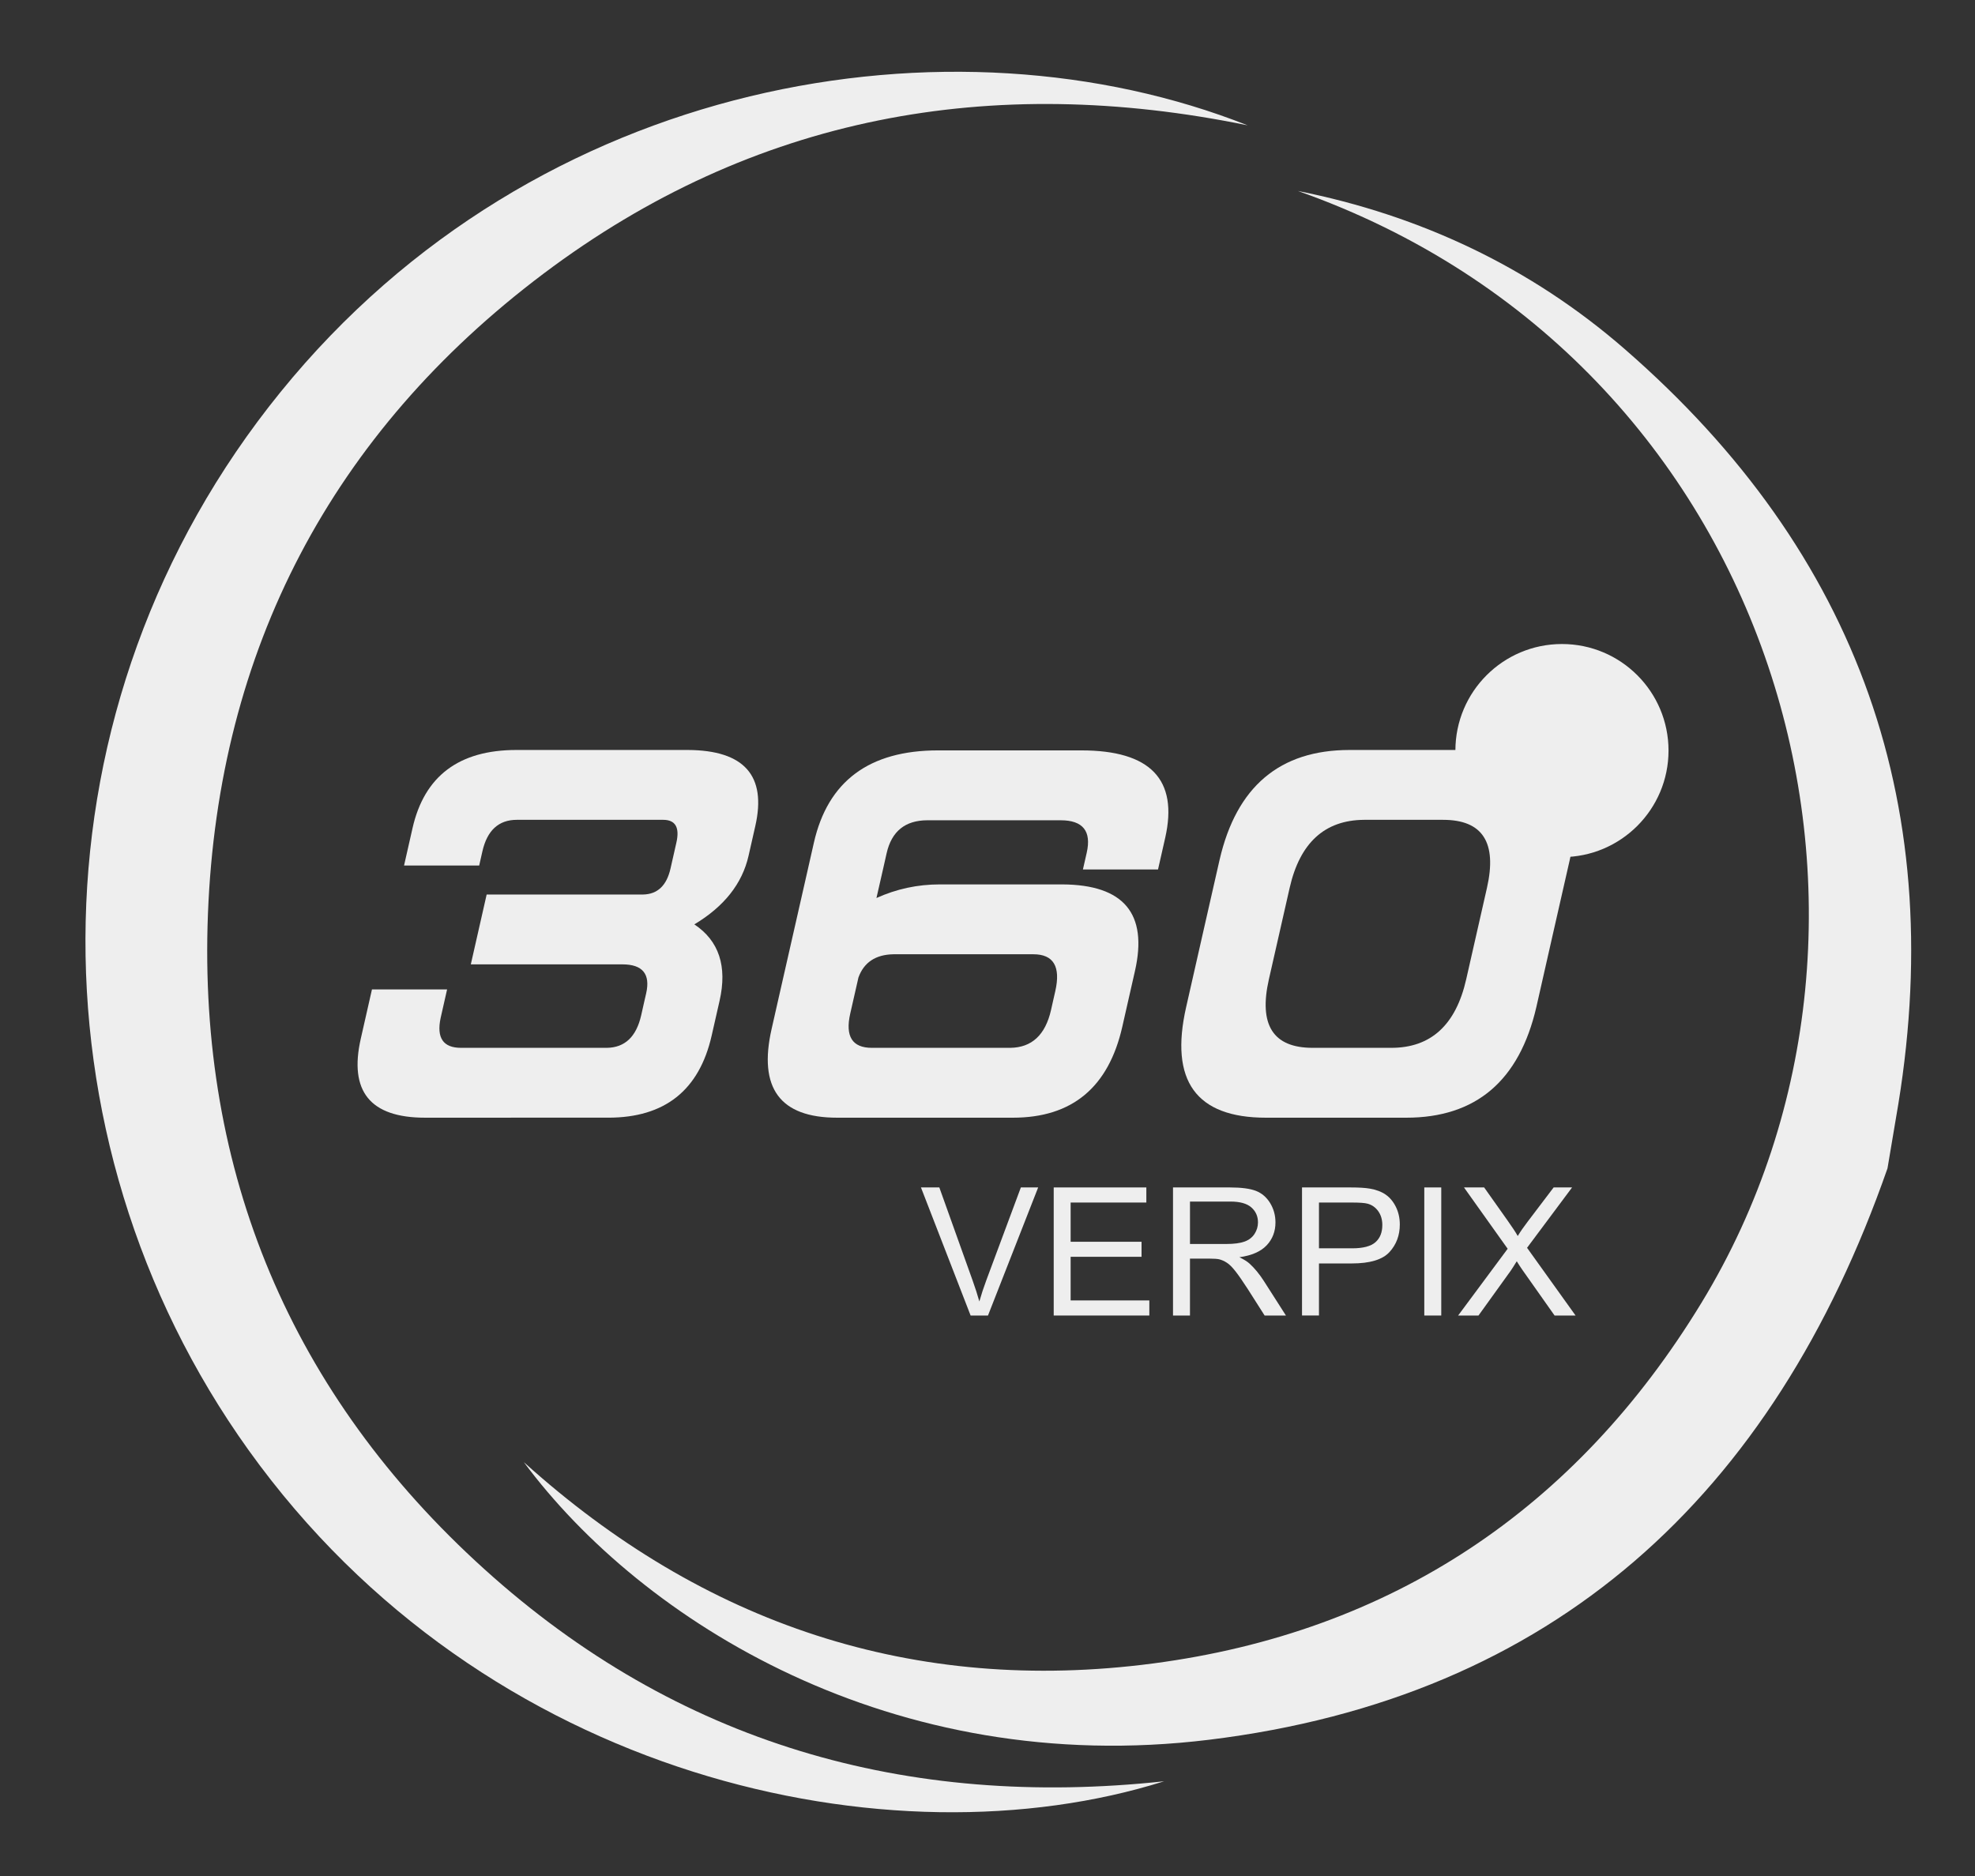 <svg width="200" height="190" xmlns="http://www.w3.org/2000/svg">
  <rect width="100%" height="100%" fill="#333333" stroke="none"/>
  <style>
    .main-color {
      fill: #EEEEEE;
      fill-rule: evenodd;
    }
    #pano {
      -webkit-clip-path: polygon(0% 0%, 0% 100%, 100% 100%, 100% 80%, 100% 35%, 99.37% 34.95%, 98.75% 34.81%, 98.12% 34.57%, 97.51% 34.24%, 96.89% 33.81%, 96.29% 33.29%, 95.7% 32.68%, 95.12% 31.97%, 94.55% 31.19%, 94% 30.31%, 93.46% 29.35%, 92.95% 28.32%, 92.45% 27.2%, 91.97% 26.01%, 91.51% 24.75%, 91.08% 23.42%, 90.67% 22.03%, 90.29% 20.57%, 89.94% 19.06%, 89.61% 17.5%, 89.31% 15.89%, 89.04% 14.24%, 88.8% 12.54%, 88.59% 10.82%, 88.41% 9.06%, 88.26% 7.28%, 88.15% 5.48%, 88.07% 3.66%, 88.02% 1.83%, 88% 0%);
              clip-path: polygon(0% 0%, 0% 100%, 100% 100%, 100% 80%, 100% 35%, 99.37% 34.95%, 98.75% 34.81%, 98.12% 34.57%, 97.51% 34.24%, 96.89% 33.81%, 96.29% 33.29%, 95.7% 32.68%, 95.12% 31.97%, 94.55% 31.19%, 94% 30.31%, 93.46% 29.35%, 92.95% 28.32%, 92.45% 27.2%, 91.97% 26.01%, 91.51% 24.75%, 91.08% 23.42%, 90.67% 22.03%, 90.29% 20.57%, 89.94% 19.06%, 89.61% 17.5%, 89.31% 15.89%, 89.04% 14.24%, 88.8% 12.54%, 88.59% 10.82%, 88.41% 9.06%, 88.26% 7.28%, 88.15% 5.48%, 88.07% 3.66%, 88.02% 1.83%, 88% 0%);
    }
    #brand {
      -webkit-animation: brand-frames 8s infinite linear;
              animation: brand-frames 8s infinite linear;
    }
    #left-curve {
      -webkit-animation: left-curve-frames 8s infinite linear;
              animation: left-curve-frames 8s infinite linear;
    }
    #right-curve {
      -webkit-animation: right-curve-frames 8s infinite linear;
              animation: right-curve-frames 8s infinite linear;
    }
    @-webkit-keyframes brand-frames {
      0% { opacity: 0; }
      25%, 65% { opacity: 1; }
      85%, 100% { opacity: 0; }
    }
    @keyframes brand-frames {
      0% { opacity: 0; }
      25%, 65% { opacity: 1; }
      85%, 100% { opacity: 0; }
    }
    @-webkit-keyframes left-curve-frames {
      0%, 20% { opacity: 0; -webkit-clip-path: polygon(0% 0%, 100% 0%, 100% 0%, 0% 0%); clip-path: polygon(0% 0%, 100% 0%, 100% 0%, 0% 0%); }
      35%, 50% { opacity: 1; -webkit-clip-path: polygon(0% 0%, 100% 0%, 100% 100%, 0% 100%); clip-path: polygon(0% 0%, 100% 0%, 100% 100%, 0% 100%); }
      65%, 100% { opacity: 0; -webkit-clip-path: polygon(0% 0%, 100% 0%, 100% 0%, 0% 0%); clip-path: polygon(0% 0%, 100% 0%, 100% 0%, 0% 0%); }
    }
    @keyframes left-curve-frames {
      0%, 20% { opacity: 0; -webkit-clip-path: polygon(0% 0%, 100% 0%, 100% 0%, 0% 0%); clip-path: polygon(0% 0%, 100% 0%, 100% 0%, 0% 0%); }
      35%, 50% { opacity: 1; -webkit-clip-path: polygon(0% 0%, 100% 0%, 100% 100%, 0% 100%); clip-path: polygon(0% 0%, 100% 0%, 100% 100%, 0% 100%); }
      65%, 100% { opacity: 0; -webkit-clip-path: polygon(0% 0%, 100% 0%, 100% 0%, 0% 0%); clip-path: polygon(0% 0%, 100% 0%, 100% 0%, 0% 0%); }
    }
    @-webkit-keyframes right-curve-frames {
      0%, 20% { opacity: 0; -webkit-clip-path: polygon(0% 100%, 100% 100%, 100% 100%, 0% 100%); clip-path: polygon(0% 100%, 100% 100%, 100% 100%, 0% 100%); }
      35%, 50% { opacity: 1; -webkit-clip-path: polygon(0% 0%, 100% 0%, 100% 100%, 0% 100%); clip-path: polygon(0% 0%, 100% 0%, 100% 100%, 0% 100%); }
      65%, 100% { opacity: 0; -webkit-clip-path: polygon(0% 100%, 100% 100%, 100% 100%, 0% 100%); clip-path: polygon(0% 100%, 100% 100%, 100% 100%, 0% 100%); }
    }
    @keyframes right-curve-frames {
      0%, 20% { opacity: 0; -webkit-clip-path: polygon(0% 100%, 100% 100%, 100% 100%, 0% 100%); clip-path: polygon(0% 100%, 100% 100%, 100% 100%, 0% 100%); }
      35%, 50% { opacity: 1; -webkit-clip-path: polygon(0% 0%, 100% 0%, 100% 100%, 0% 100%); clip-path: polygon(0% 0%, 100% 0%, 100% 100%, 0% 100%); }
      65%, 100% { opacity: 0; -webkit-clip-path: polygon(0% 100%, 100% 100%, 100% 100%, 0% 100%); clip-path: polygon(0% 100%, 100% 100%, 100% 100%, 0% 100%); }
    }
  </style>
  <path id="left-curve" class="main-color" d="m117.886,180.407c-27.604,8.701 -68.778,-0.132 -92.719,-33.546c-22.651,-31.628 -22.402,-75.544 3.24,-107.153c25.988,-32.039 68.115,-38.816 97.936,-27.014c-25.966,-5.327 -50.012,-0.991 -71.295,15.016c-21.461,16.145 -32.95,38.13 -33.99,64.834c-1.021,26.207 8.449,48.723 28,66.387c19.494,17.623 42.741,24.29 68.828,21.476z" />
  <path id="right-curve" class="main-color" d="m191.139,118.329c-11.591,33.195 -33.832,53.595 -68.681,57.87c-32.095,3.937 -57.463,-12.013 -69.408,-28.11c18.191,16.421 39.521,23.552 63.69,20.388c24.195,-3.172 42.857,-15.659 55.56,-36.529c23.804,-39.091 7.798,-95.442 -40.872,-112.608c12.4,2.471 23.574,7.727 33.094,16.01c23.811,20.708 32.961,46.727 27.473,77.892" />
  <g id="brand" class="main-color">
    <g id="pano">
      <path d="m43.038,113.199c-5.549,0 -7.715,-2.671 -6.502,-8.009c0.565,-2.49 0.942,-4.151 1.131,-4.984l7.609,0c-0.087,0.385 -0.31,1.353 -0.656,2.894c-0.429,2.019 0.26,3.024 2.068,3.024c3.56,0 6.023,0 7.388,0c1.333,0 3.797,0 7.387,0c1.815,-0.029 2.973,-1.122 3.466,-3.292c0.154,-0.682 0.264,-1.172 0.331,-1.47c0.068,-0.293 0.125,-0.546 0.174,-0.757c0.444,-1.955 -0.358,-2.935 -2.407,-2.935c-2.253,0 -4.02,0 -5.293,0c-0.595,0 -1.172,0 -1.736,0l-8.321,0l1.604,-7.074l8.321,0c2.403,0 4.909,0 7.52,0c1.461,-0.03 2.384,-0.904 2.776,-2.626c0.109,-0.475 0.207,-0.903 0.293,-1.292c0.113,-0.501 0.215,-0.945 0.302,-1.334c0.351,-1.54 -0.094,-2.313 -1.341,-2.313c-3.944,0 -6.555,0 -7.832,0c-1.333,0 -3.665,0 -6.984,0c-1.842,0 -3.006,1.07 -3.488,3.202c-0.109,0.475 -0.218,0.953 -0.323,1.428l-7.609,0c0.181,-0.803 0.467,-2.064 0.858,-3.786c1.198,-5.277 4.705,-7.918 10.521,-7.918c3.439,0 6.317,0 8.631,0c2.313,0 5.221,0 8.721,0c5.718,0.026 7.997,2.596 6.841,7.695c-0.29,1.277 -0.517,2.283 -0.686,3.025c-0.641,2.818 -2.472,5.135 -5.489,6.943c2.494,1.66 3.35,4.245 2.555,7.74c-0.182,0.803 -0.448,1.975 -0.799,3.516c-1.259,5.549 -4.75,8.321 -10.473,8.321c-3.74,0 -6.78,0 -9.124,0c-2.375,0.002 -5.52,0.002 -9.434,0.002z" />
      <path d="m82.419,85.345c1.416,-6.23 5.605,-9.346 12.578,-9.346c1.571,0 4.005,0 7.297,0c3.383,0 5.786,0 7.21,0c6.999,0 9.828,2.953 8.491,8.856c-0.298,1.308 -0.539,2.377 -0.727,3.206l-7.606,0c0.072,-0.328 0.2,-0.893 0.385,-1.695c0.497,-2.192 -0.385,-3.289 -2.638,-3.289c-2.256,0 -4.493,0 -6.72,0c-2.343,0 -4.6,0 -6.762,0c-2.257,0 -3.636,1.111 -4.141,3.334c-0.169,0.742 -0.294,1.292 -0.372,1.65l-0.66,2.889c2.02,-0.915 4.159,-1.378 6.412,-1.378l4.049,0c2.344,0 5.131,0 8.367,0c6.223,0.033 8.672,2.953 7.35,8.77c-0.275,1.213 -0.505,2.223 -0.686,3.021c-0.174,0.772 -0.373,1.646 -0.596,2.626c-1.394,6.141 -5.085,9.211 -11.078,9.211c-3.47,0 -6.378,0 -8.721,0c-2.374,0 -5.398,0 -9.079,0c-5.782,0 -7.997,-2.995 -6.634,-8.988c0.26,-1.153 0.475,-2.106 0.645,-2.849l3.021,-13.301c0.189,-0.829 0.392,-1.737 0.615,-2.717zm5.873,20.779c3.413,0 5.801,0 7.165,0c1.333,0 3.62,0 6.853,0c2.173,-0.029 3.548,-1.303 4.121,-3.823c0.071,-0.327 0.143,-0.641 0.211,-0.938c0.082,-0.354 0.154,-0.678 0.222,-0.975c0.565,-2.494 -0.177,-3.741 -2.226,-3.741c-3.354,0 -5.696,0 -7.03,0c-2.433,0 -4.807,0 -7.119,0c-1.813,0.03 -3.003,0.817 -3.56,2.358c-0.053,0.237 -0.105,0.463 -0.151,0.67c-0.128,0.562 -0.256,1.127 -0.384,1.688c-0.072,0.328 -0.17,0.758 -0.294,1.293c-0.524,2.312 0.206,3.468 2.192,3.468z" />
      <path d="m121.803,94.556c0.564,-2.49 1.134,-4.983 1.699,-7.474c1.71,-7.417 6.099,-11.124 13.158,-11.124c2.403,0 4.776,0 7.119,0c2.373,0 4.731,0 7.075,0c7.089,0 9.79,3.707 8.11,11.124c-0.565,2.49 -1.134,4.983 -1.699,7.474c-0.558,2.464 -1.119,4.942 -1.684,7.433c-1.729,7.474 -6.122,11.211 -13.182,11.211c-2.373,0 -4.73,0 -7.074,0c-2.403,0 -4.776,0 -7.119,0c-7.09,0 -9.787,-3.737 -8.088,-11.211c0.57,-2.521 1.136,-4.999 1.685,-7.433zm6.691,4.63c-1.048,4.626 0.429,6.938 4.434,6.938c1.333,0 2.667,0 4.005,0c1.303,0 2.625,0 3.959,0c4.004,0 6.535,-2.313 7.583,-6.938c0.351,-1.545 0.7,-3.085 1.051,-4.63c0.351,-1.541 0.7,-3.085 1.051,-4.63c1.044,-4.596 -0.437,-6.894 -4.441,-6.894c-1.363,0 -2.686,0 -3.959,0c-1.367,0 -2.716,0 -4.05,0c-3.985,0.03 -6.494,2.328 -7.53,6.894c-0.351,1.545 -0.7,3.089 -1.051,4.63c-0.352,1.545 -0.702,3.085 -1.052,4.63z" />
    </g>
    <g id="dot">
      <path d="m168.964,76.019c0,5.955 -4.834,10.788 -10.789,10.788c-5.964,0 -10.793,-4.833 -10.793,-10.788c0,-5.964 4.829,-10.793 10.793,-10.793c5.955,0 10.789,4.829 10.789,10.793z" />
    </g>
    <g id="logo">
      <path d="m98.29,133.236l-5.029,-12.973l1.861,0l3.371,9.425c0.271,0.753 0.497,1.462 0.682,2.124c0.2,-0.708 0.434,-1.416 0.697,-2.124l3.507,-9.425l1.752,0l-5.082,12.973l-1.759,0z" />
      <path d="m106.705,133.236l0,-12.973l9.38,0l0,1.529l-7.666,0l0,3.974l7.181,0l0,1.522l-7.181,0l0,4.418l7.968,0l0,1.529l-9.682,0l0,0.001z" />
      <path d="m118.786,133.236l0,-12.973l5.752,0c1.157,0 2.038,0.116 2.641,0.346c0.6,0.234 1.082,0.648 1.443,1.236c0.357,0.591 0.539,1.242 0.539,1.955c0,0.923 -0.298,1.698 -0.894,2.328c-0.599,0.633 -1.518,1.031 -2.761,1.205c0.452,0.219 0.799,0.434 1.032,0.645c0.505,0.463 0.979,1.035 1.428,1.729l2.256,3.529l-2.158,0l-1.718,-2.7c-0.501,-0.776 -0.915,-1.375 -1.239,-1.786c-0.324,-0.414 -0.614,-0.704 -0.874,-0.866c-0.256,-0.166 -0.516,-0.282 -0.783,-0.347c-0.192,-0.041 -0.513,-0.064 -0.953,-0.064l-1.993,0l0,5.764l-1.718,0l0,-0.001zm1.718,-7.247l3.691,0c0.784,0 1.397,-0.083 1.843,-0.245c0.44,-0.162 0.775,-0.422 1.006,-0.779c0.229,-0.354 0.346,-0.742 0.346,-1.164c0,-0.614 -0.222,-1.115 -0.666,-1.511c-0.448,-0.396 -1.149,-0.596 -2.113,-0.596l-4.106,0l0,4.295l-0.001,0z" />
      <path d="m131.85,133.236l0,-12.973l4.896,0c0.859,0 1.519,0.041 1.971,0.12c0.641,0.109 1.172,0.309 1.604,0.606c0.43,0.301 0.776,0.716 1.04,1.254c0.26,0.535 0.392,1.127 0.392,1.771c0,1.104 -0.351,2.037 -1.051,2.799c-0.704,0.764 -1.971,1.148 -3.809,1.148l-3.326,0l0,5.273l-1.717,0l0,0.002zm1.718,-6.807l3.356,0c1.107,0 1.895,-0.207 2.361,-0.617c0.468,-0.415 0.697,-0.995 0.697,-1.744c0,-0.543 -0.136,-1.01 -0.41,-1.395c-0.275,-0.388 -0.637,-0.645 -1.085,-0.765c-0.286,-0.079 -0.821,-0.116 -1.602,-0.116l-3.318,0l0,4.637l0.001,0z" />
      <path d="m144.232,133.236l0,-12.973l1.718,0l0,12.973l-1.718,0z" />
      <path d="m147.657,133.236l5.018,-6.762l-4.423,-6.211l2.042,0l2.354,3.326c0.489,0.689 0.84,1.22 1.047,1.593c0.286,-0.471 0.629,-0.964 1.024,-1.477l2.611,-3.442l1.868,0l-4.559,6.113l4.913,6.859l-2.125,0l-3.266,-4.629c-0.186,-0.264 -0.373,-0.555 -0.565,-0.867c-0.29,0.472 -0.497,0.795 -0.622,0.973l-3.254,4.523l-2.063,0l0,0.001z" />
    </g>
  </g>
</svg>
